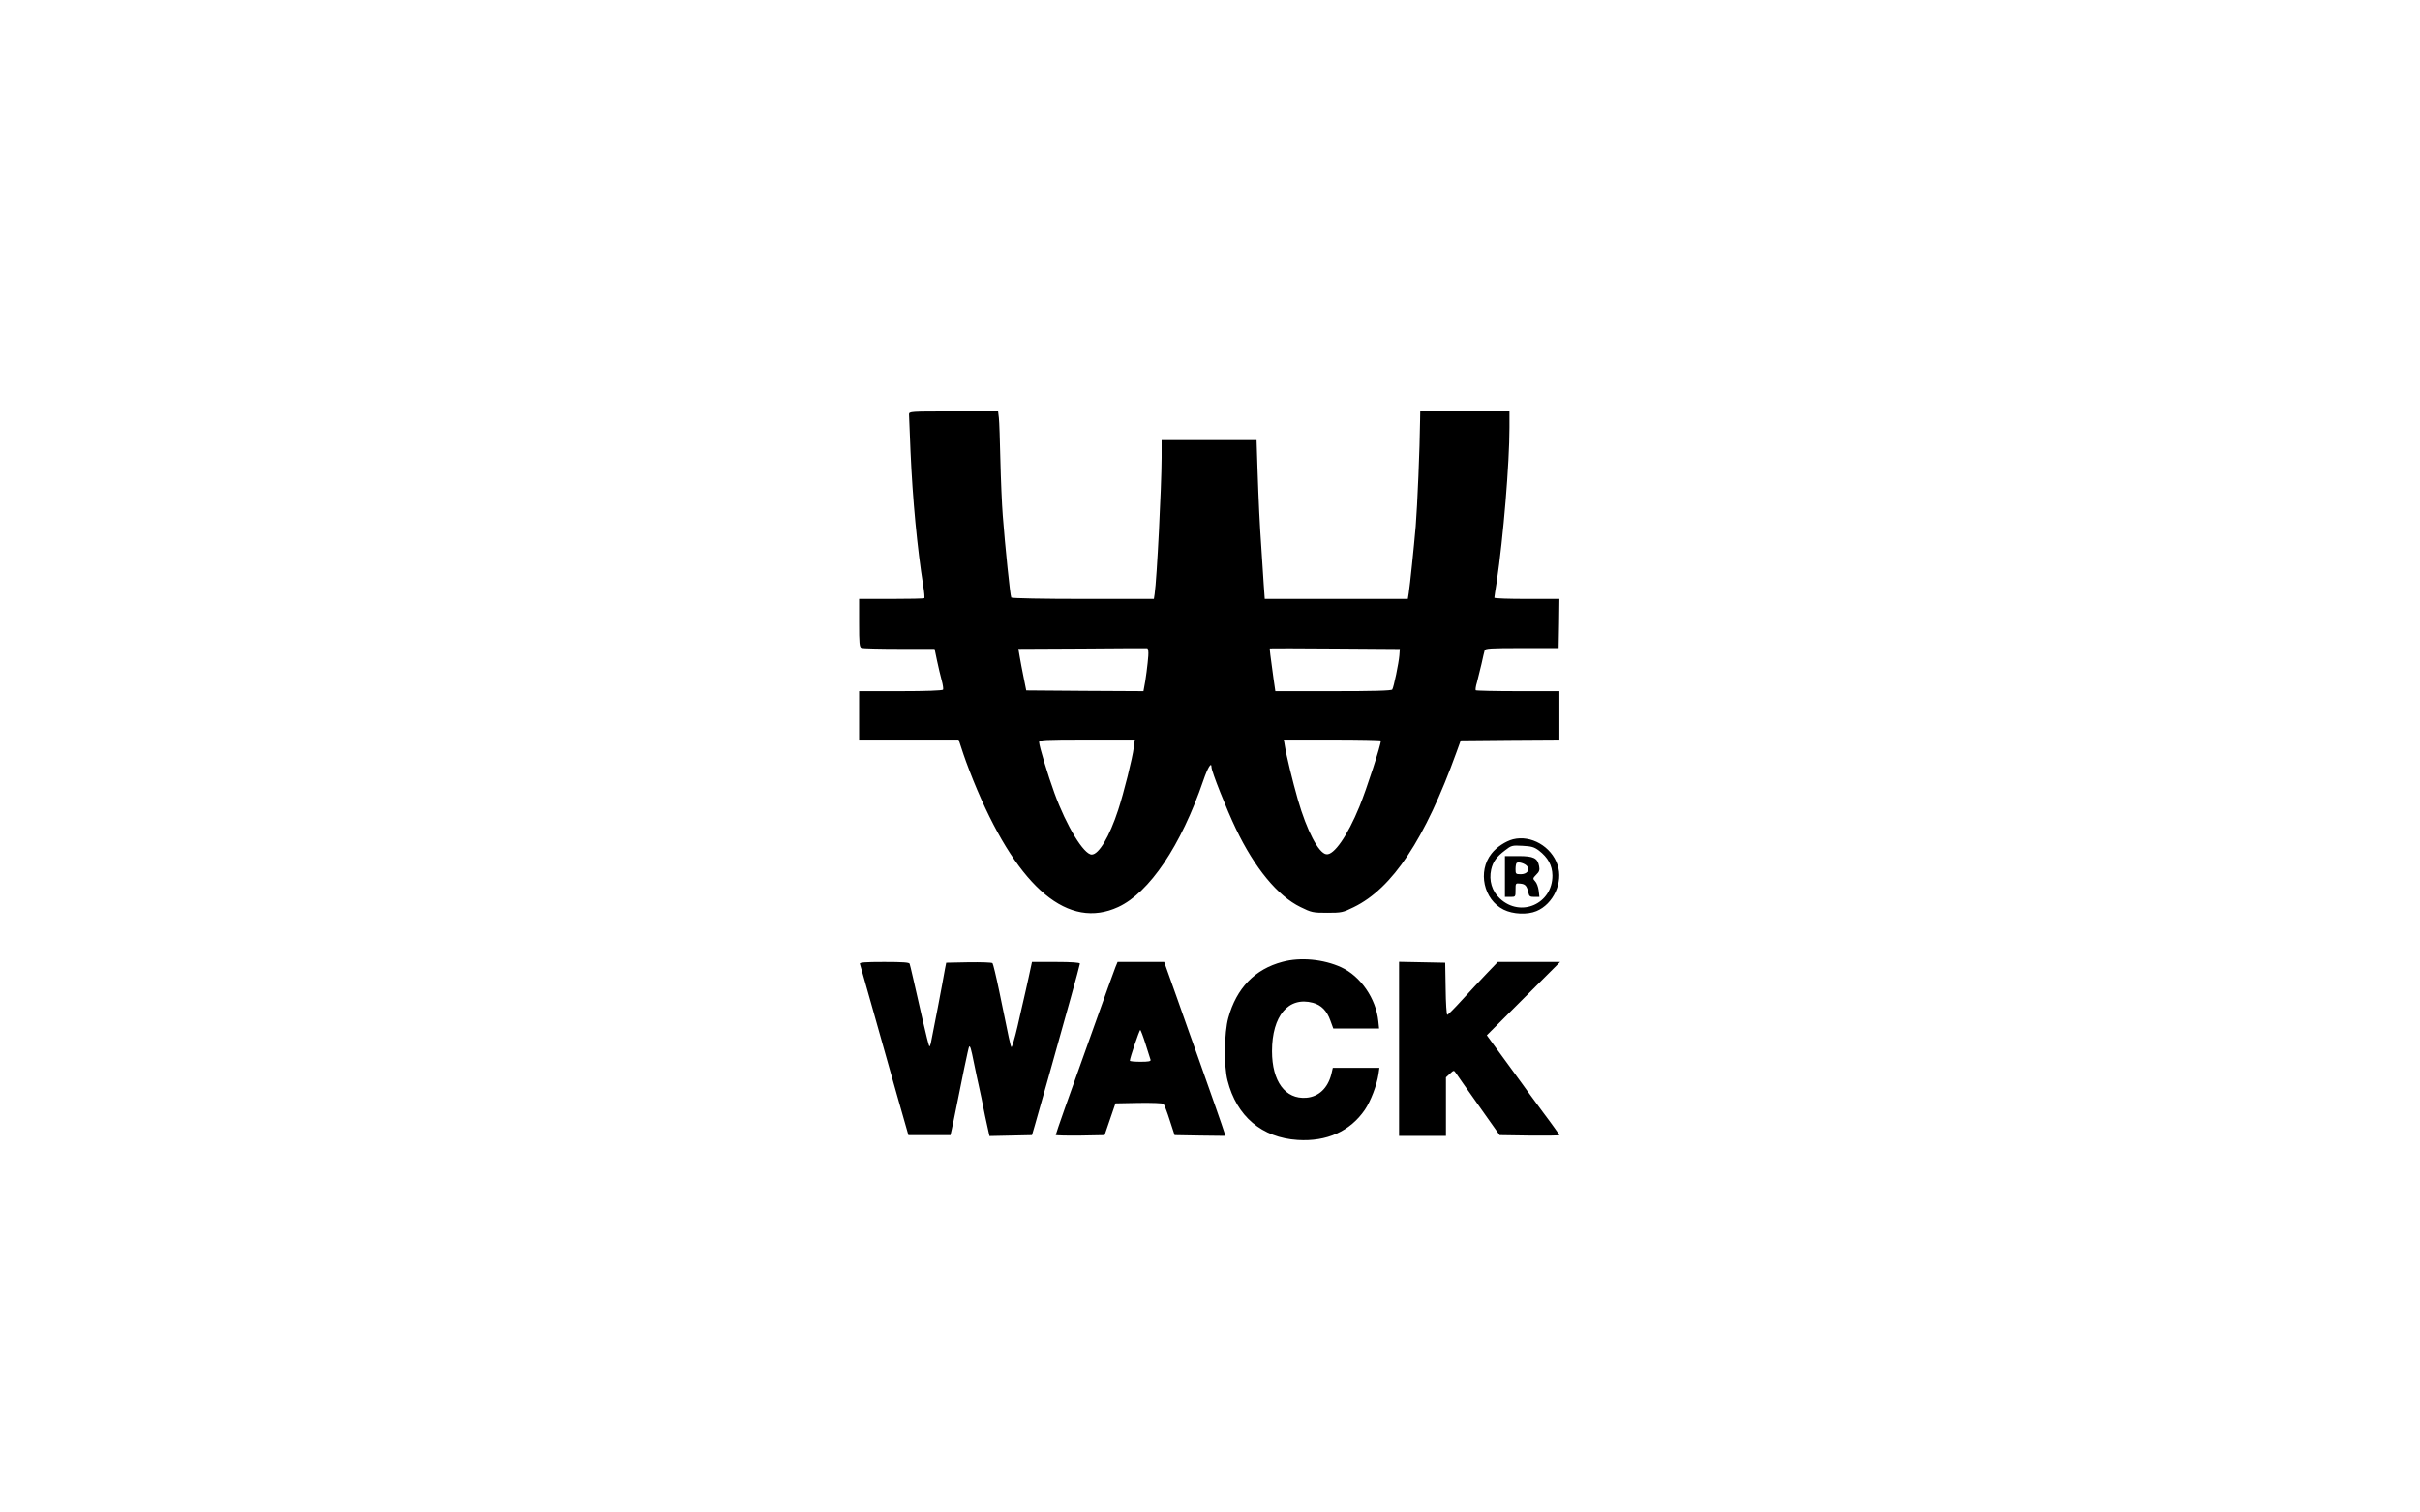 <svg xmlns="http://www.w3.org/2000/svg" version="1.0" viewBox="0 0 1600 1000"><path d="M601 274c0 1.1.5 12.2 1 24.7 1.4 31.6 4.4 63.5 8.4 88.6.7 4.2 1 8 .7 8.2-.2.3-10 .5-21.8.5H568v15.9c0 13.6.2 16 1.6 16.5.9.3 12.1.6 24.9.6h23.4l1.6 7.7c.9 4.3 2.3 10.2 3.1 13.1.8 2.9 1.2 5.7.9 6.2-.4.6-11.5 1-28.1 1H568v32h65.8l3.2 9.7c1.8 5.4 5.9 16.1 9.2 23.8 27.8 65.3 60.4 92.3 93.1 77.2 20.7-9.6 41.5-40.5 56.3-83.7 2.9-8.5 5.4-12.6 5.4-8.7 0 2.7 10 27.9 16.1 40.6 12.5 26.1 27.7 44.5 42.7 51.8 7.3 3.6 8.2 3.8 17.7 3.8s10.4-.2 17.5-3.7c25.7-12.5 47.2-45 67.9-102.3l2.9-8 32.6-.3 32.6-.2v-32h-27.3c-15.1 0-27.6-.3-28-.6-.3-.3 0-2.7.8-5.2.7-2.6 2-8.1 3-12.2.9-4.1 1.8-8.2 2.1-9 .3-1.3 3.9-1.5 24.6-1.5h24.3l.3-16.3.2-16.2h-21.5c-11.8 0-21.5-.3-21.5-.8 0-.4.7-5.2 1.6-10.7 4.3-29 8.4-78.2 8.4-101.8V272h-59l-.1 5.7c-.2 18.8-1.8 56.8-2.9 70.3-1.2 13.9-3.8 39.1-4.6 44.2l-.6 3.8h-94.6l-.7-9.8c-.3-5.3-1-15.8-1.5-23.2-1.2-17.3-1.8-30-2.6-53.3l-.6-18.7H768v11.7c-.1 19.6-3.1 79.9-4.6 90l-.5 3.3H716c-25.8 0-47.1-.4-47.4-.9-.7-1-4.1-34.3-5.6-54.1-.6-7.4-1.3-24.1-1.6-37-.3-12.9-.7-25.4-1-27.8l-.5-4.2h-29.5c-28.7 0-29.4 0-29.4 2zm158.2 159.6c-.3 4.8-1.8 16.7-2.8 21.2l-.4 2.2-38.8-.2-38.7-.3-1.7-8.5c-1-4.7-2.1-10.9-2.6-13.7l-.9-5.3 42.1-.2c23.2-.2 42.6-.3 43.1-.2.6.1.9 2.3.7 5zm166-.3c-.4 5-3.7 21.1-4.7 22.6-.4.8-13 1.1-39 1.1h-38.3l-1.2-8.3c-2.1-15.5-2.7-19.7-2.4-20 .1-.1 19.5-.1 43.1.1l42.8.3-.3 4.2zm-175.6 60.9c-.7 6.5-6.7 30.4-10.3 41.3-5.7 17.5-12.8 29.5-17.5 29.5-5.2 0-16.7-18.8-24.6-40.5-4.4-12-10.2-31.3-10.2-33.9 0-1.4 3.3-1.6 31.6-1.6h31.7l-.7 5.2zm163.4-4.6c0 3-9.4 32-14.2 43.7-7.9 19.3-16.9 32.3-21.9 31.5-5.1-.7-12.9-15.6-18.8-36.1-3.4-11.9-7.7-29.4-8.6-35.5l-.7-4.2h32.1c17.7 0 32.1.3 32.1.6zm87.3 65.3c-4.9 1.3-10.9 5.2-14.2 9.5-9.3 11.7-5.2 30.4 8 37 6.2 3.1 15.7 3.5 21.7 1 11.2-4.6 17.9-19.1 14-30.5-4.1-12.3-17.6-20-29.5-17zm17.1 7.4c6.1 4.7 8.9 9.9 9 16.5.1 18.8-21 28.1-34.7 15.3-5.3-4.9-7.4-11.9-5.8-19.2 1.2-5.2 3.5-8.4 9.2-12.7 4.1-3.2 4.6-3.4 11.5-3 5.9.3 7.7.8 10.8 3.1z"/><path d="M995 579.5V593h3.5c3.5 0 3.5 0 3.5-4.6 0-4.5 0-4.5 3.1-4.2 3.4.3 4.4 1.5 5.4 6 .5 2.4 1 2.8 3.9 2.8h3.4l-.5-4.3c-.3-2.3-1.3-5-2.3-6-1.7-1.8-1.6-2 .7-4.4 2-1.9 2.4-3.1 1.9-5.6-1-5.4-3.6-6.7-13.7-6.7H995v13.5zm14.7-6.8c2 2.6-.2 5.3-4.2 5.3-3.3 0-3.5-.2-3.5-3.3 0-1.9.3-3.7.7-4.1 1.1-1.1 5.6.3 7 2.1zM848 635.9c-18.3 4.8-30.5 17.4-35.9 37.1-2.7 9.6-3 31.9-.5 41.4 6 23.7 22.7 37.8 46.4 39.3 19.2 1.2 34.6-5.7 44.4-20 3.8-5.6 7.9-16.2 9-23.5l.6-4.2h-30.8l-1 4.3c-2.4 9.2-8.3 14.8-16.5 15.5C849.8 726.9 841 715 841 695c0-23.4 10.9-36.3 27-32 5.6 1.5 9.3 5.3 11.6 11.8l1.9 5.2h30.3l-.5-4.8c-1.5-14.9-11.7-29.8-24.6-35.7-11.6-5.3-26.8-6.8-38.7-3.6zm-279.5 1.3c.2.7 4.1 14.3 8.6 30.3 4.5 15.9 11.6 41.1 15.8 56l7.7 27h27.8l.8-3.5c.5-1.9 1.6-7.8 2.7-13 3.5-17.8 8.4-41.5 8.8-41.9.7-1 1.3 1 3.2 10.5 1.1 5.4 2.7 13 3.6 16.9.9 3.8 2 9.5 2.6 12.5.6 3 1.7 8.5 2.6 12.3l1.5 6.8 14-.3 14.1-.3 1.9-6.5c4.1-14.2 14.1-49.9 15.8-56 1-3.6 4.5-16.3 7.9-28.2 3.3-11.9 6.1-22.2 6.1-22.7 0-.7-5.4-1.1-15.8-1.1h-15.9l-2.2 10.2c-1.3 5.7-2.6 11.9-3.1 13.8-.4 1.9-2.4 10.2-4.2 18.4-1.9 8.2-3.8 14.4-4.1 13.9-.7-1.1-1.3-3.8-8.1-37.2-2-9.6-4-17.9-4.4-18.3-.5-.5-7.6-.7-15.8-.6l-14.8.3-.8 4c-1.5 8.9-7.9 42.1-9.4 49.4-.3 1.3-.7 2.1-1 1.8-.3-.3-2.3-8.1-4.4-17.4-5.8-25.4-8.1-35.7-8.6-37.1-.2-.9-4.5-1.2-16.8-1.2-12.8 0-16.4.3-16.1 1.2zm169 2.2c-.8 1.9-7.3 20-14.5 40.2-7.3 20.3-15.8 44.4-19.1 53.5-3.2 9.1-5.9 16.9-5.9 17.3 0 .3 7.3.5 16.1.4l16.2-.3 3.6-10.5 3.6-10.5 15.4-.3c9-.1 15.8.1 16.4.7.5.5 2.4 5.4 4.1 10.8l3.2 9.8 16.8.3 16.8.2-.7-2.2c-.7-2.5-9.9-28.7-17.4-49.8-2.7-7.4-8.8-24.6-13.6-38.3l-8.8-24.7h-30.8l-1.4 3.4zm19.9 50.9c1.6 5 3.1 9.8 3.3 10.4.3 1-1.4 1.3-6.6 1.3-3.9 0-7.1-.3-7.1-.7 0-1.7 6.3-20.3 6.9-20.3.3 0 1.9 4.2 3.5 9.3zm167.6 3.2V751h31v-38.7l2.6-2.4c2.6-2.4 2.6-2.4 4-.4.7 1.1 7.5 10.8 15.1 21.5l13.8 19.5 19.8.3c10.8.1 19.7 0 19.7-.3s-4.7-7-10.6-14.8c-5.8-7.8-12.3-16.7-14.4-19.7-2.2-3-8.2-11.3-13.5-18.5l-9.5-13 24.2-24.2 24.3-24.3h-41.2l-7.4 7.7c-4.1 4.3-11.5 12.2-16.3 17.5-4.9 5.4-9.3 9.8-9.7 9.8-.5 0-1-7.8-1.1-17.3l-.3-17.2-15.2-.3-15.3-.3v57.6z"/></svg>